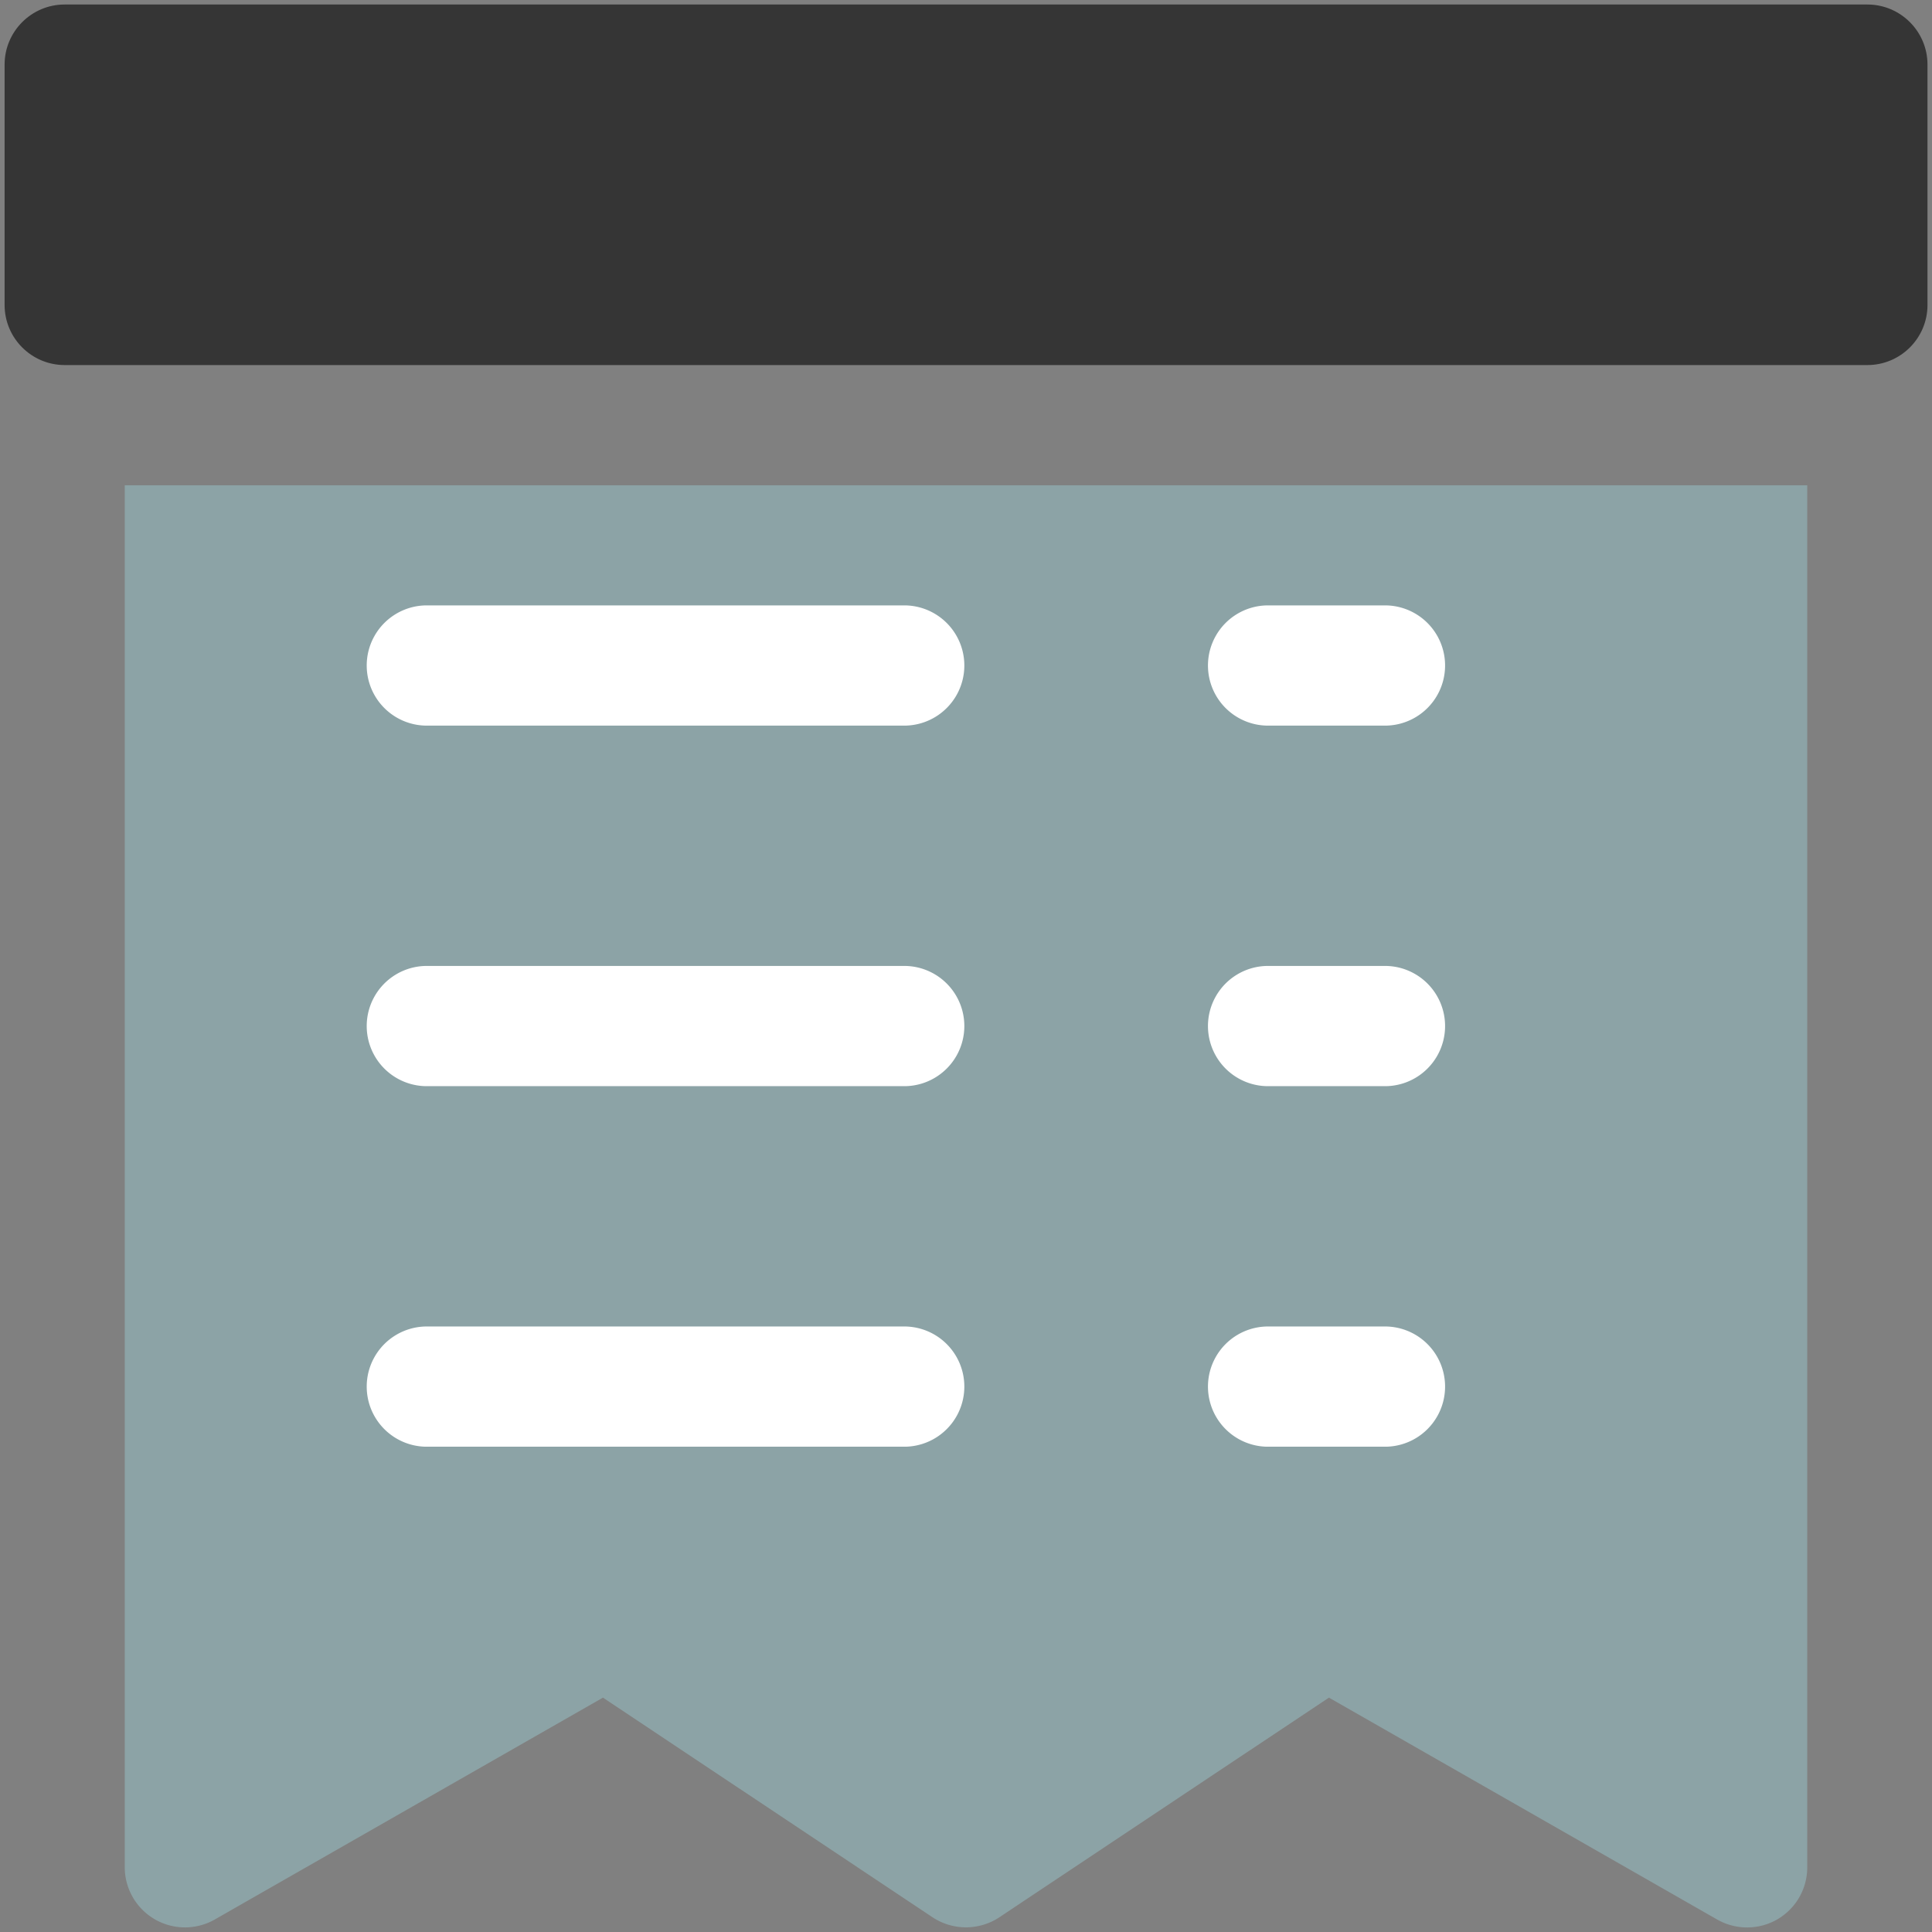 <svg width="42" height="42" fill="none" xmlns="http://www.w3.org/2000/svg"><rect width="100%" height="100%" fill="#808080" stroke="none"/><g clip-path="url(#a)"><path d="M40.595.098H1.405C.686.098.1.683.1 1.404V6.63c0 .72.585 1.306 1.306 1.306h39.19c.72 0 1.306-.585 1.306-1.306V1.404c0-.72-.586-1.306-1.307-1.306Z" fill="#353535"/><path d="M2.712 10.549v30.045a1.309 1.309 0 0 0 1.954 1.136l8.442-4.825 7.166 4.776c.439.29 1.011.29 1.45 0l7.166-4.776 8.442 4.825a1.315 1.315 0 0 0 1.306-.005c.403-.235.65-.663.65-1.131V10.549H2.713Z" fill="#8ca3a6" class="fill-color-primary"/><path d="M19.693 31.45H9.243a1.307 1.307 0 0 1 0-2.613h10.45a1.307 1.307 0 0 1 0 2.613Zm0-7.838H9.243a1.307 1.307 0 0 1 0-2.613h10.45a1.307 1.307 0 0 1 0 2.613Zm0-7.838H9.243a1.307 1.307 0 0 1 0-2.613h10.45a1.307 1.307 0 0 1 0 2.613Zm10.45 15.676h-2.612a1.307 1.307 0 0 1 0-2.613h2.613a1.307 1.307 0 0 1 0 2.613Zm0-7.838h-2.612a1.307 1.307 0 0 1 0-2.613h2.613a1.307 1.307 0 0 1 0 2.613Zm0-7.838h-2.612a1.307 1.307 0 0 1 0-2.613h2.613a1.307 1.307 0 0 1 0 2.613Z" fill="#fff"/></g><defs><clipPath id="a"><path fill="#fff" transform="translate(.098 .098)" d="M0 0h41.804v41.804H0z"/></clipPath></defs></svg>